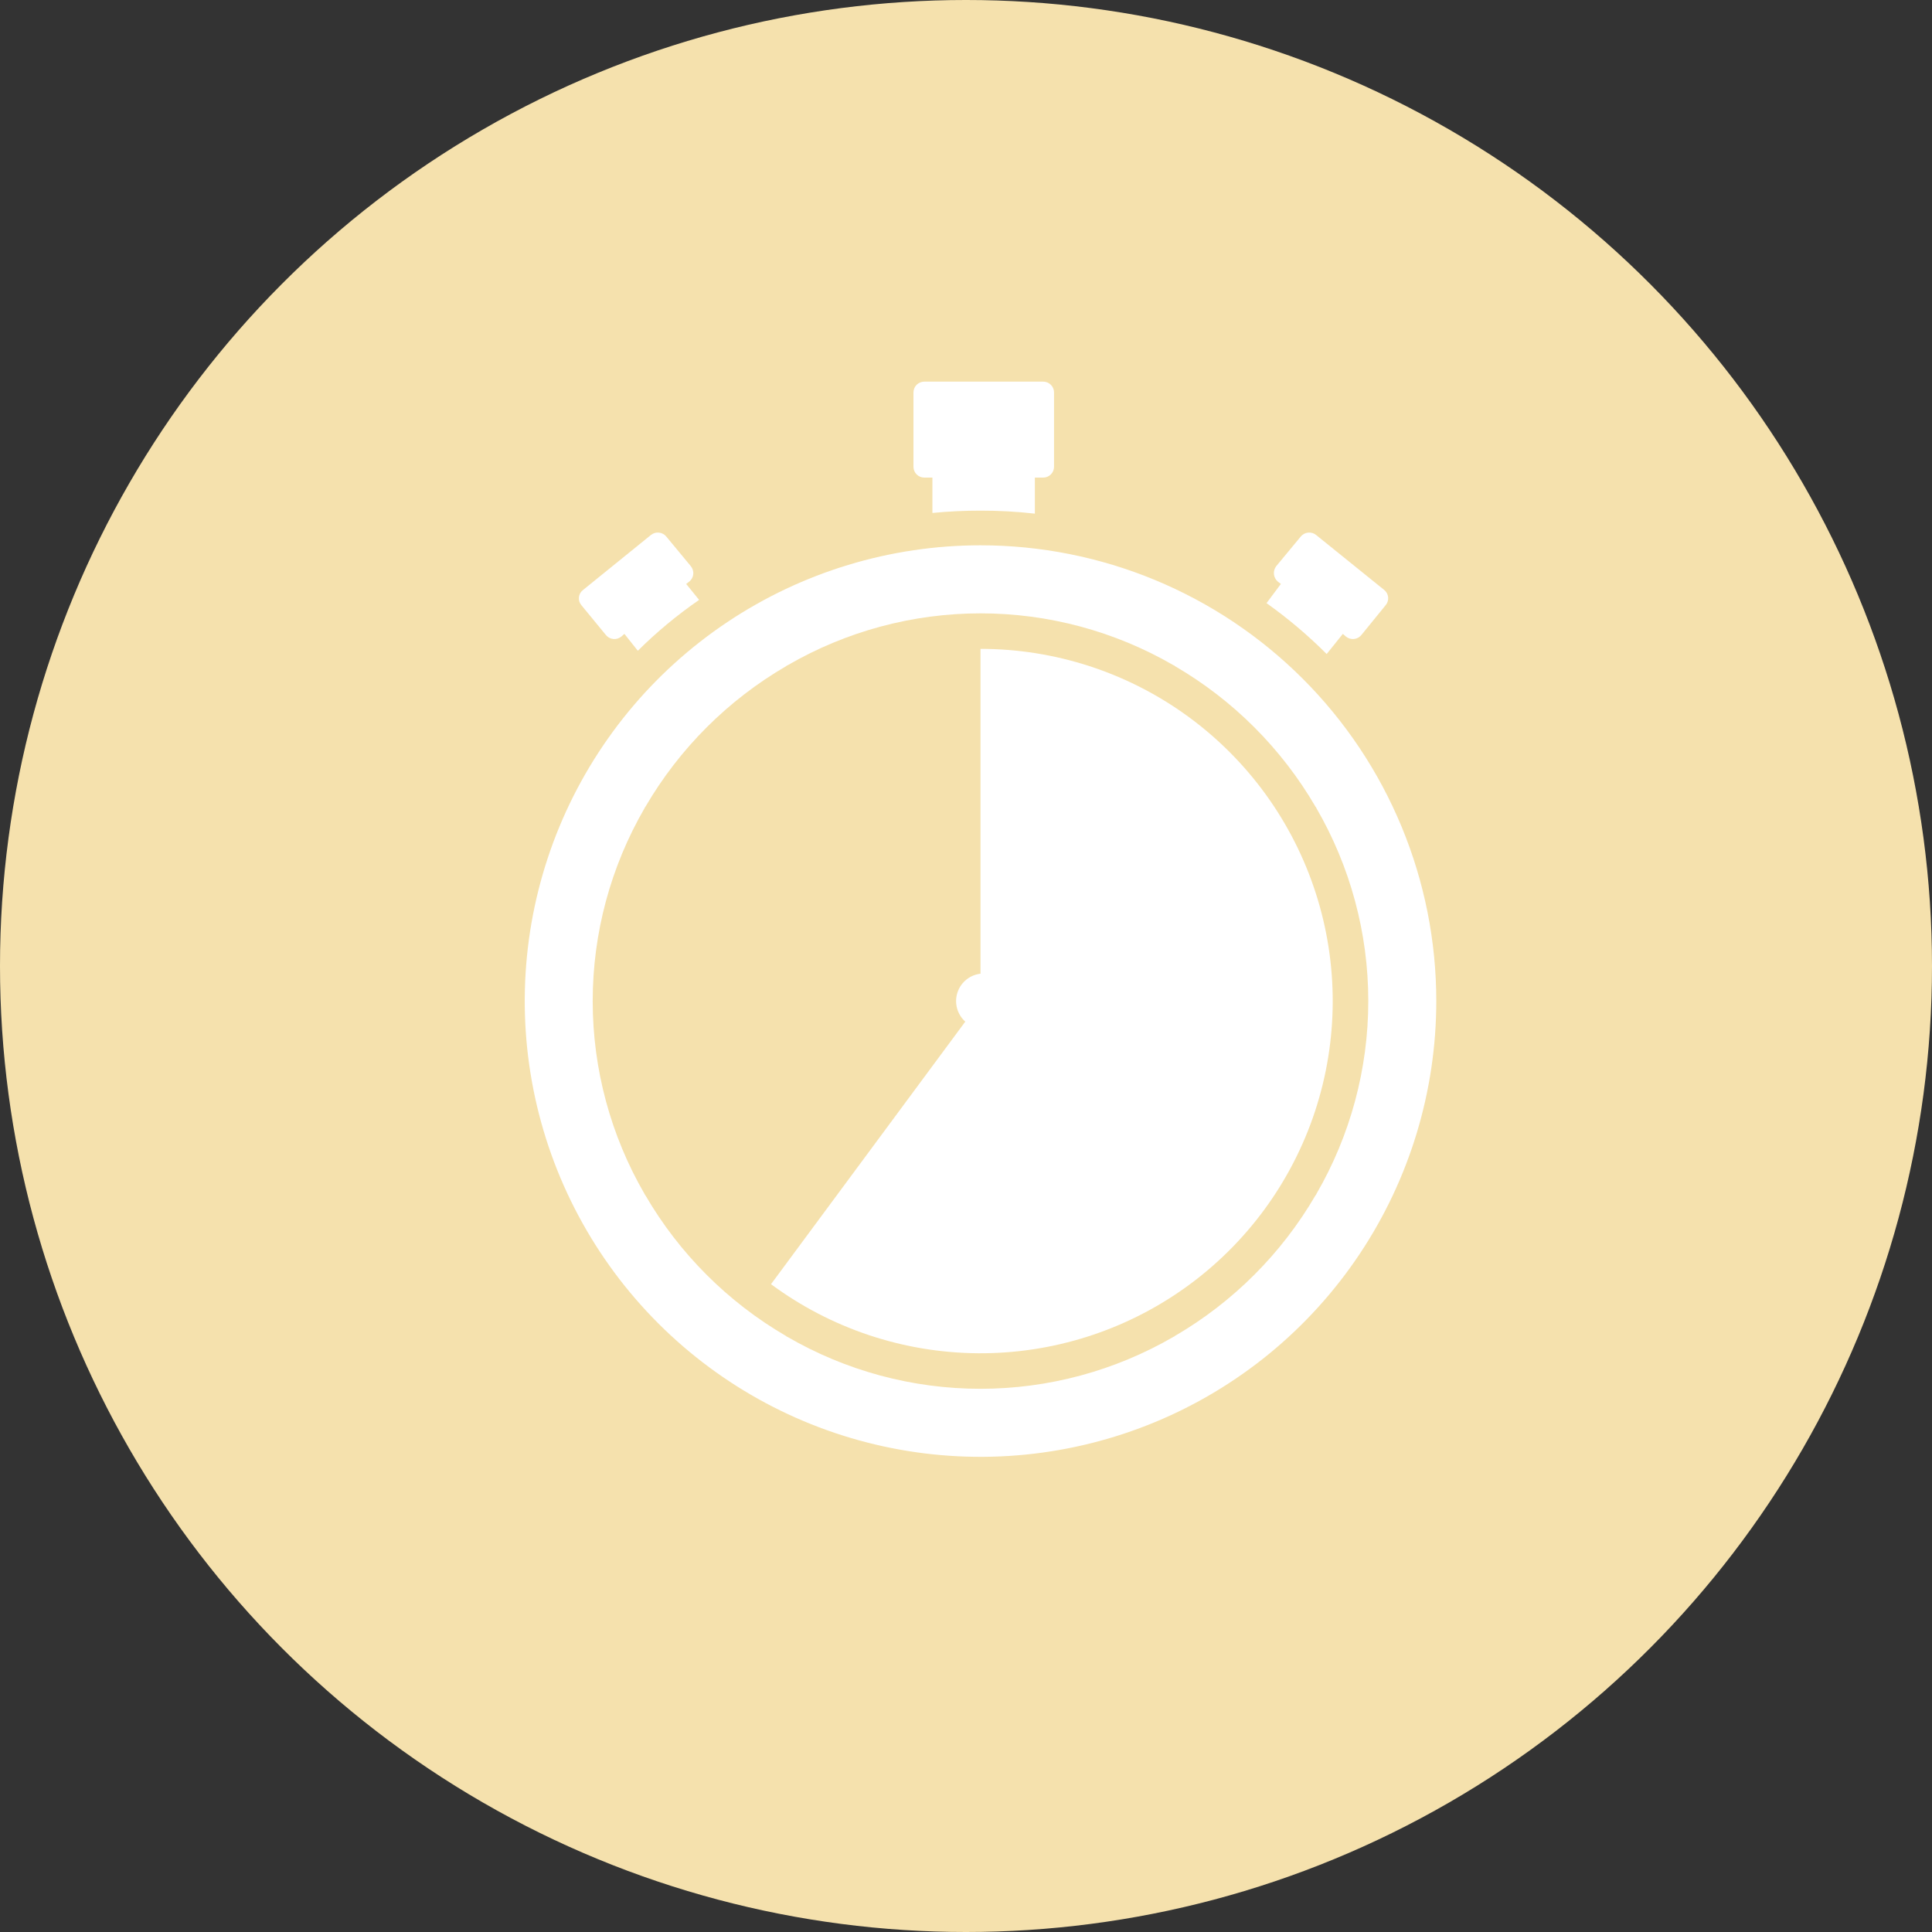 <svg width="81" height="81" viewBox="0 0 81 81" fill="none" xmlns="http://www.w3.org/2000/svg">
<rect x="0" y="0" width="81" height="81" fill="#333333" stroke="none"/>
<circle cx="40.5" cy="40.5" r="40.5" fill="#F5E1AD"/>
<path d="M41.108 27.204C44.234 27.204 47.279 28.195 49.805 30.036C52.331 31.877 54.208 34.472 55.165 37.448C56.123 40.423 56.111 43.626 55.132 46.594C54.153 49.563 52.258 52.144 49.718 53.967C47.179 55.789 44.127 56.759 41.001 56.736C37.875 56.713 34.838 55.699 32.325 53.84L41.108 41.97V27.204Z" fill="white"/>
<path d="M44.191 16.456V19.567C44.191 19.627 44.18 19.687 44.157 19.742C44.134 19.797 44.1 19.848 44.058 19.89C44.016 19.932 43.965 19.966 43.91 19.989C43.855 20.012 43.795 20.023 43.736 20.023H43.387V21.535C42.63 21.449 41.87 21.407 41.108 21.409C40.435 21.408 39.762 21.44 39.092 21.506V20.023H38.753C38.693 20.023 38.633 20.012 38.578 19.989C38.523 19.966 38.473 19.932 38.43 19.89C38.388 19.848 38.354 19.797 38.331 19.742C38.309 19.687 38.297 19.627 38.297 19.567V16.456C38.297 16.396 38.309 16.337 38.331 16.281C38.354 16.226 38.388 16.175 38.43 16.133C38.473 16.091 38.523 16.057 38.578 16.034C38.633 16.012 38.693 16 38.753 16H43.736C43.795 16 43.855 16.012 43.91 16.034C43.965 16.057 44.016 16.091 44.058 16.133C44.1 16.175 44.134 16.226 44.157 16.281C44.18 16.337 44.191 16.396 44.191 16.456V16.456Z" fill="white"/>
<path d="M29.311 25.151C28.392 25.784 27.532 26.498 26.741 27.284L26.179 26.576L26.044 26.693C25.949 26.768 25.829 26.803 25.71 26.79C25.59 26.777 25.48 26.718 25.404 26.625L24.376 25.374C24.337 25.329 24.307 25.275 24.289 25.218C24.271 25.16 24.266 25.1 24.272 25.04C24.278 24.98 24.297 24.922 24.326 24.869C24.356 24.817 24.396 24.771 24.444 24.735L27.294 22.427C27.388 22.352 27.508 22.317 27.628 22.33C27.748 22.343 27.858 22.402 27.934 22.495L28.962 23.736C29.001 23.783 29.03 23.837 29.048 23.895C29.066 23.953 29.072 24.015 29.066 24.075C29.059 24.136 29.041 24.195 29.011 24.248C28.982 24.301 28.942 24.348 28.894 24.386L28.768 24.482L29.311 25.151Z" fill="white"/>
<path d="M58.093 25.374L57.075 26.625C56.998 26.718 56.889 26.777 56.769 26.79C56.649 26.802 56.529 26.767 56.435 26.693L56.299 26.576L55.621 27.42C54.842 26.64 53.999 25.926 53.1 25.287L53.701 24.482L53.575 24.386C53.482 24.307 53.423 24.195 53.41 24.074C53.398 23.953 53.433 23.832 53.507 23.736L54.535 22.495C54.611 22.402 54.721 22.343 54.841 22.33C54.961 22.317 55.081 22.352 55.175 22.427L58.035 24.735C58.081 24.772 58.12 24.819 58.148 24.872C58.176 24.925 58.193 24.983 58.199 25.042C58.204 25.102 58.197 25.162 58.179 25.219C58.161 25.276 58.132 25.329 58.093 25.374V25.374Z" fill="white"/>
<path d="M41.24 40.815C41.012 40.815 40.788 40.883 40.598 41.01C40.408 41.137 40.26 41.318 40.173 41.529C40.085 41.74 40.062 41.973 40.107 42.197C40.152 42.421 40.262 42.627 40.423 42.788C40.585 42.95 40.791 43.06 41.015 43.105C41.24 43.149 41.472 43.126 41.683 43.038C41.894 42.951 42.075 42.802 42.202 42.612C42.328 42.422 42.396 42.199 42.396 41.97C42.395 41.664 42.273 41.37 42.056 41.154C41.84 40.938 41.546 40.816 41.24 40.815V40.815Z" fill="white"/>
<path d="M41.108 22.862C37.329 22.862 33.635 23.982 30.492 26.082C27.35 28.182 24.901 31.166 23.454 34.658C22.008 38.149 21.63 41.991 22.367 45.698C23.105 49.405 24.924 52.809 27.597 55.482C30.269 58.154 33.674 59.974 37.38 60.711C41.087 61.449 44.929 61.07 48.421 59.624C51.913 58.178 54.897 55.728 56.996 52.586C59.096 49.444 60.217 45.749 60.217 41.97C60.217 39.461 59.722 36.976 58.762 34.658C57.802 32.339 56.395 30.233 54.62 28.458C52.846 26.684 50.739 25.276 48.421 24.316C46.102 23.356 43.618 22.862 41.108 22.862V22.862ZM55.176 50.092C55.171 50.1 55.162 50.102 55.157 50.109C53.733 52.556 51.698 54.591 49.252 56.014C49.242 56.021 49.237 56.032 49.226 56.037C49.216 56.043 49.212 56.037 49.206 56.043C46.745 57.473 43.95 58.226 41.105 58.226C38.259 58.226 35.464 57.473 33.003 56.043C32.997 56.043 32.989 56.043 32.983 56.037C32.976 56.032 32.967 56.021 32.958 56.014C30.512 54.59 28.478 52.555 27.056 50.109C27.056 50.102 27.042 50.1 27.037 50.092C27.032 50.084 27.037 50.075 27.028 50.066C25.601 47.607 24.849 44.814 24.849 41.971C24.849 39.128 25.601 36.335 27.028 33.876C27.028 33.868 27.028 33.859 27.037 33.85C27.046 33.841 27.054 33.835 27.06 33.824C28.485 31.38 30.52 29.348 32.965 27.926C32.975 27.919 32.98 27.909 32.99 27.903C33.001 27.897 33.008 27.903 33.017 27.894C35.476 26.467 38.268 25.715 41.111 25.715C43.954 25.715 46.747 26.467 49.206 27.894C49.215 27.894 49.224 27.894 49.232 27.903C49.241 27.911 49.248 27.919 49.257 27.926C51.7 29.349 53.731 31.38 55.154 33.822C55.161 33.833 55.172 33.837 55.178 33.848C55.184 33.859 55.178 33.866 55.186 33.874C56.614 36.333 57.366 39.126 57.366 41.969C57.366 44.812 56.614 47.605 55.186 50.064C55.18 50.075 55.181 50.084 55.176 50.092V50.092Z" fill="white"/>
</svg>
